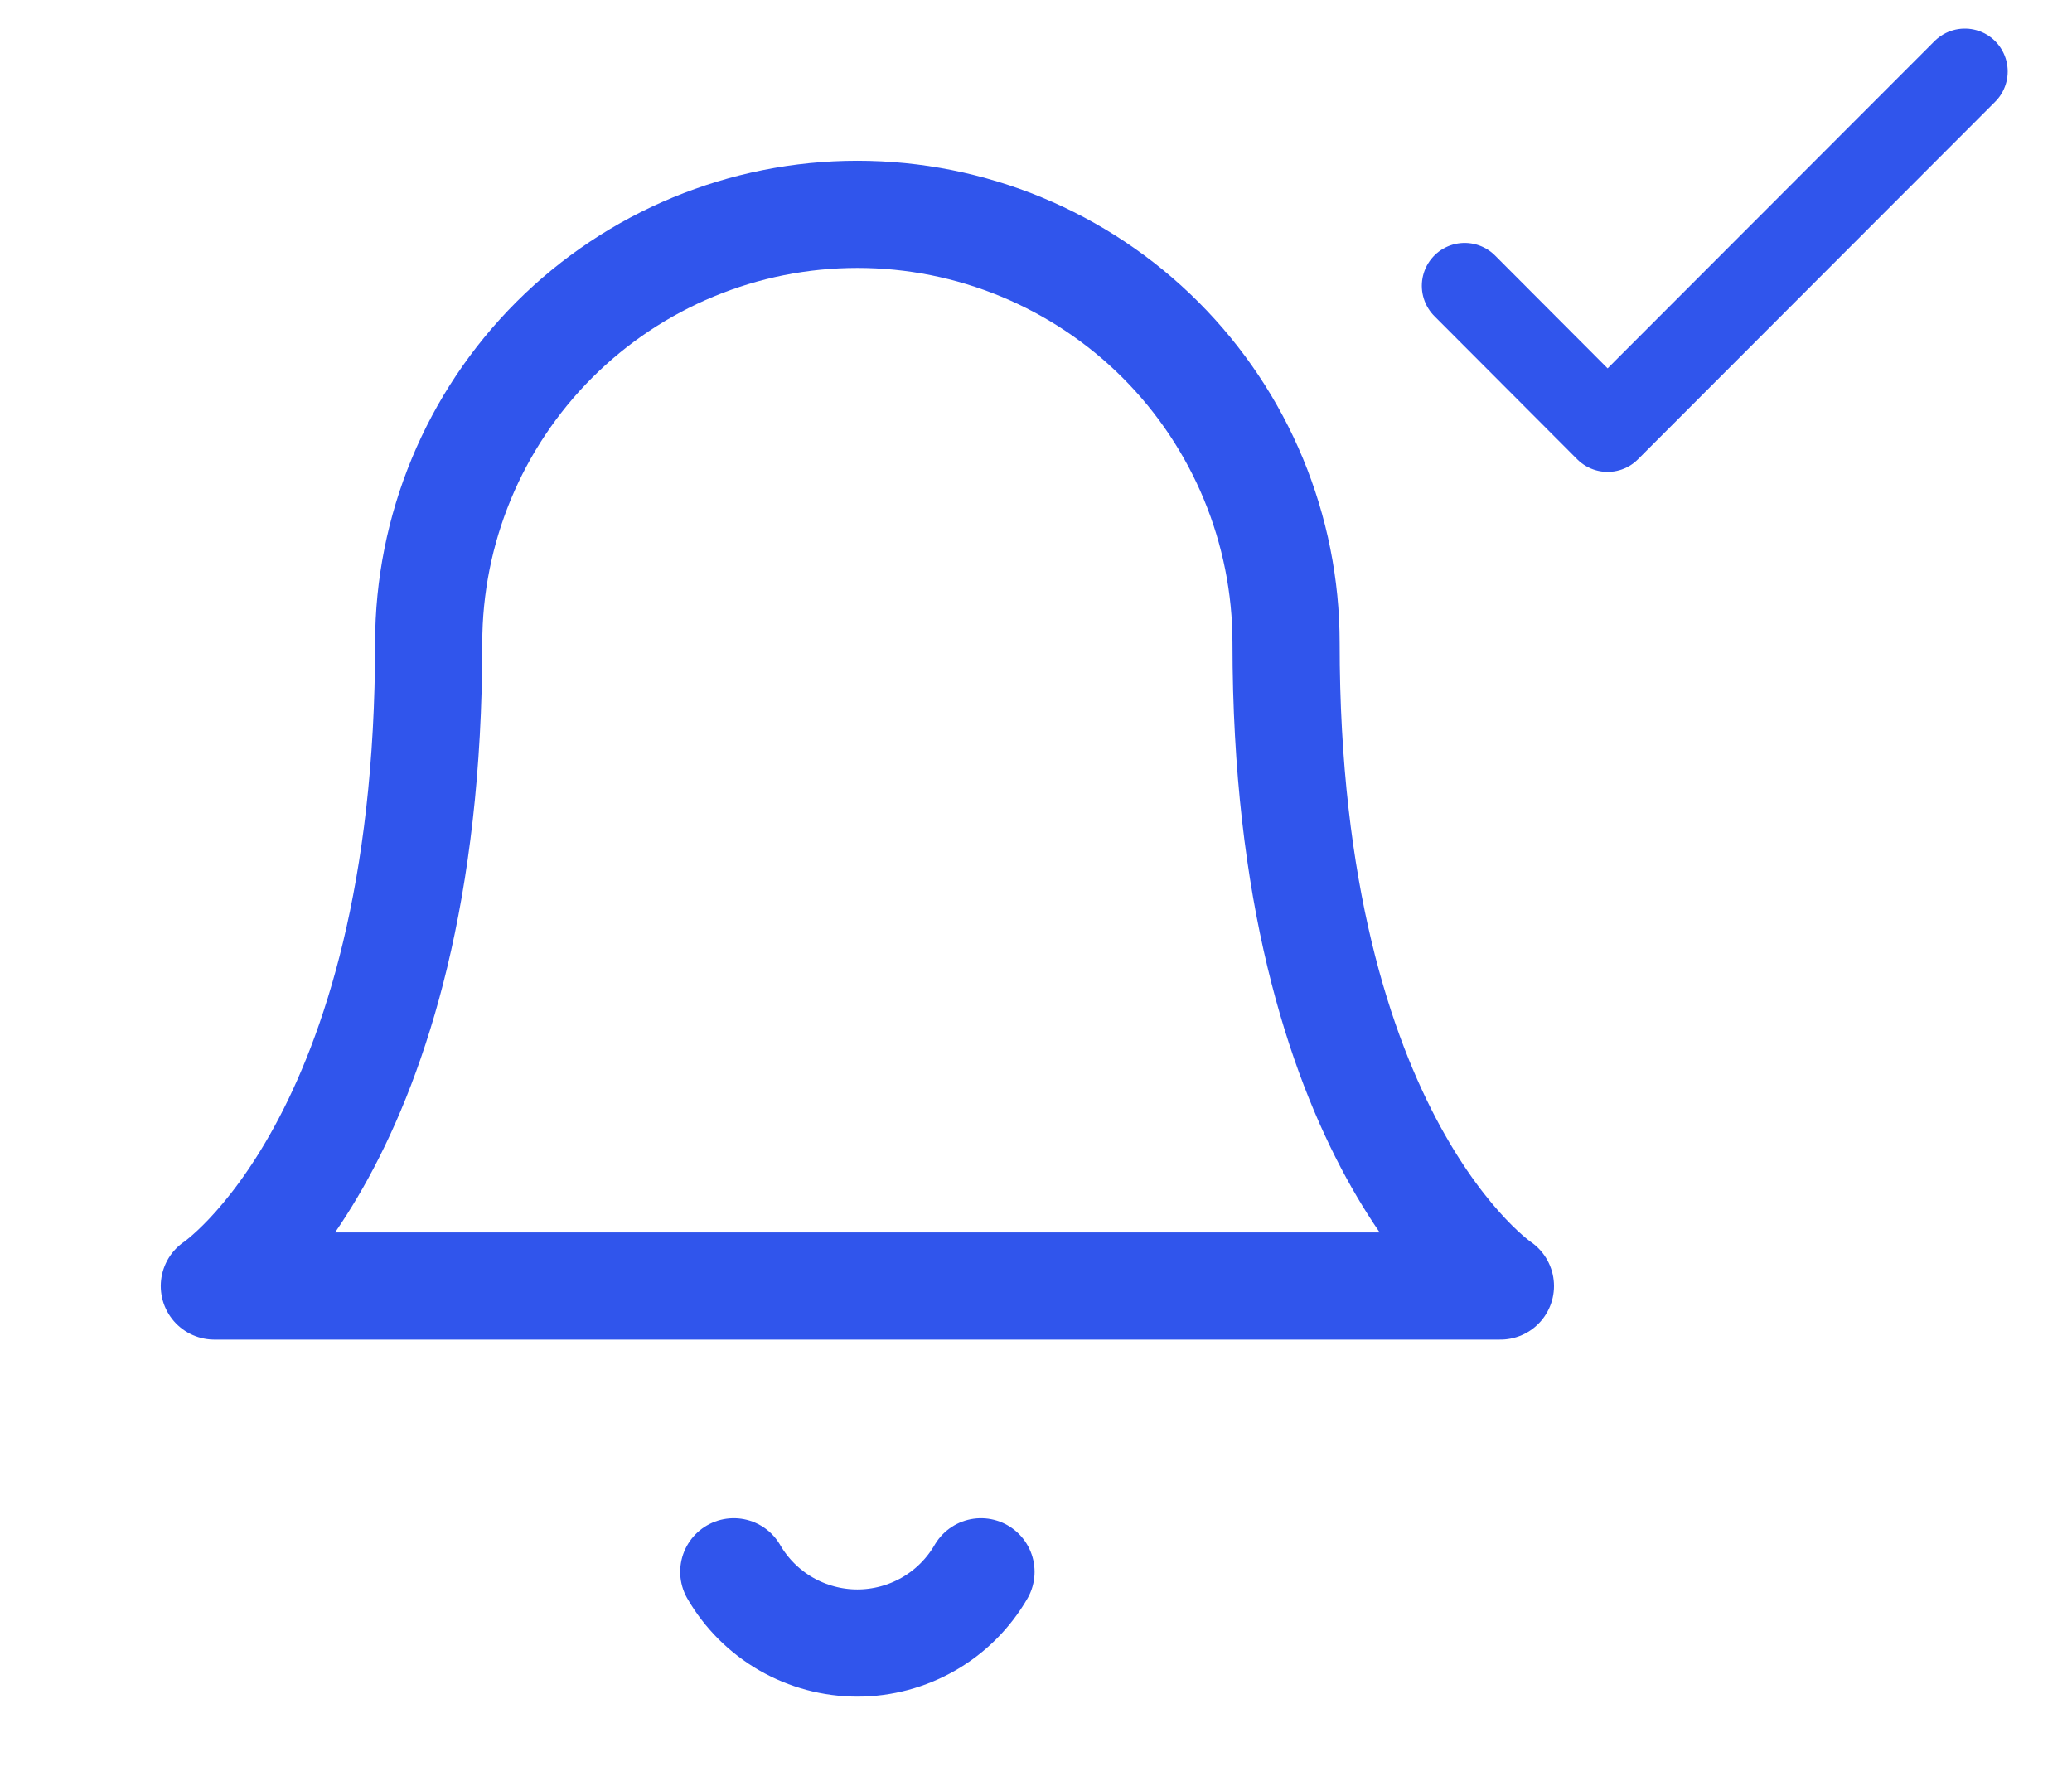 <svg width="29" height="25" viewBox="0 0 29 25" fill="none" xmlns="http://www.w3.org/2000/svg">
<path d="M18 9C18 7.409 17.368 5.883 16.243 4.757C15.117 3.632 13.591 3 12 3C10.409 3 8.883 3.632 7.757 4.757C6.632 5.883 6 7.409 6 9C6 16 3 18 3 18H21C21 18 18 16 18 9Z" stroke="#3055EC" stroke-width="1.5" stroke-linecap="round" stroke-linejoin="round"/>
<path d="M13.73 22C13.554 22.303 13.302 22.555 12.998 22.73C12.695 22.904 12.35 22.997 12 22.997C11.65 22.997 11.305 22.904 11.002 22.73C10.698 22.555 10.446 22.303 10.27 22" stroke="#3055EC" stroke-width="1.5" stroke-linecap="round" stroke-linejoin="round"/>
<path d="M27.5 1L22.5 6.005L20.5 4" stroke="#3055EC" stroke-width="1.2" stroke-linecap="round" stroke-linejoin="round"/>
</svg>
